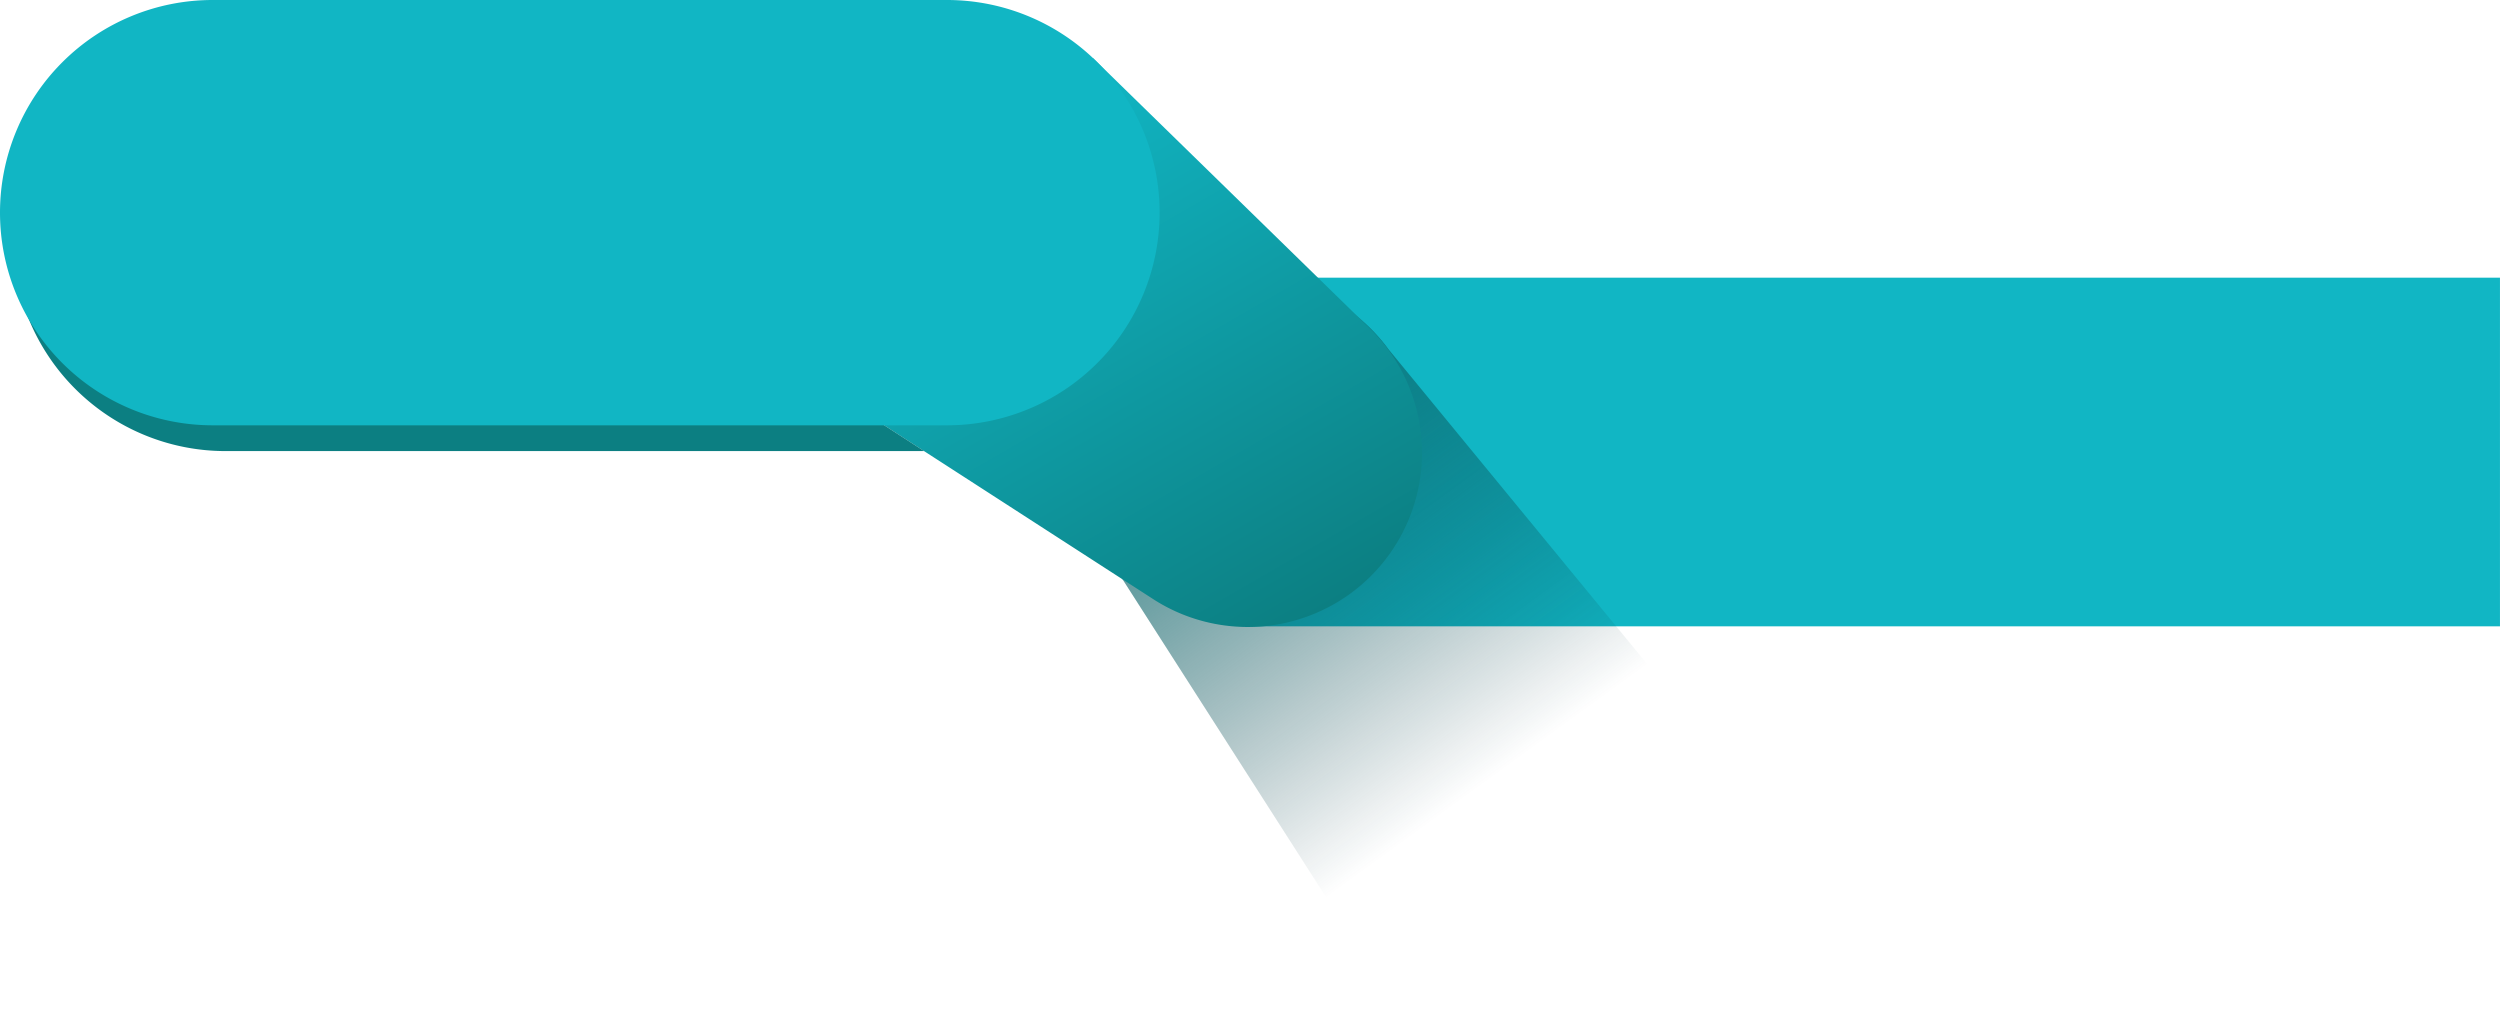 <svg id="Layer_1" data-name="Layer 1" xmlns="http://www.w3.org/2000/svg" xmlns:xlink="http://www.w3.org/1999/xlink" viewBox="0 0 775.91 314.53"><defs><style>.cls-1{fill:#11b6c4;}.cls-2{fill:url(#linear-gradient);}.cls-3{fill:url(#linear-gradient-2);}.cls-4{fill:#0c7f82;}</style><linearGradient id="linear-gradient" x1="-1639.66" y1="-1670.69" x2="-1639.75" y2="-1447.75" gradientTransform="translate(2664.2 483.4) rotate(-36.02)" gradientUnits="userSpaceOnUse"><stop offset="0" stop-color="#0c7f82"/><stop offset="0.81" stop-color="#083640" stop-opacity="0"/></linearGradient><linearGradient id="linear-gradient-2" x1="301.13" y1="39.94" x2="393.1" y2="199.24" gradientUnits="userSpaceOnUse"><stop offset="0" stop-color="#11b6c4"/><stop offset="1" stop-color="#0c7f82"/></linearGradient></defs><title>Artboard 10</title><rect class="cls-1" x="386.96" y="86.18" width="388.94" height="108.21"/><path class="cls-2" d="M431,108.47h0a54.11,54.11,0,0,0-87.53,63.64h0l91.2,142.42,103.69-75.41Z"/><path class="cls-3" d="M425,101.77h0L339.19,18,257.63,121.16l100.61,65h0A54.09,54.09,0,0,0,425,101.77Z"/><path class="cls-4" d="M286.83,140l-29.2-18.86L337,20.79A65.75,65.75,0,0,0,297.92,8H70a66,66,0,0,0,0,132H286.83Z"/><path class="cls-1" d="M293.94,0H66a66,66,0,1,0,0,132H293.9a66,66,0,1,0,0-132Z"/></svg>